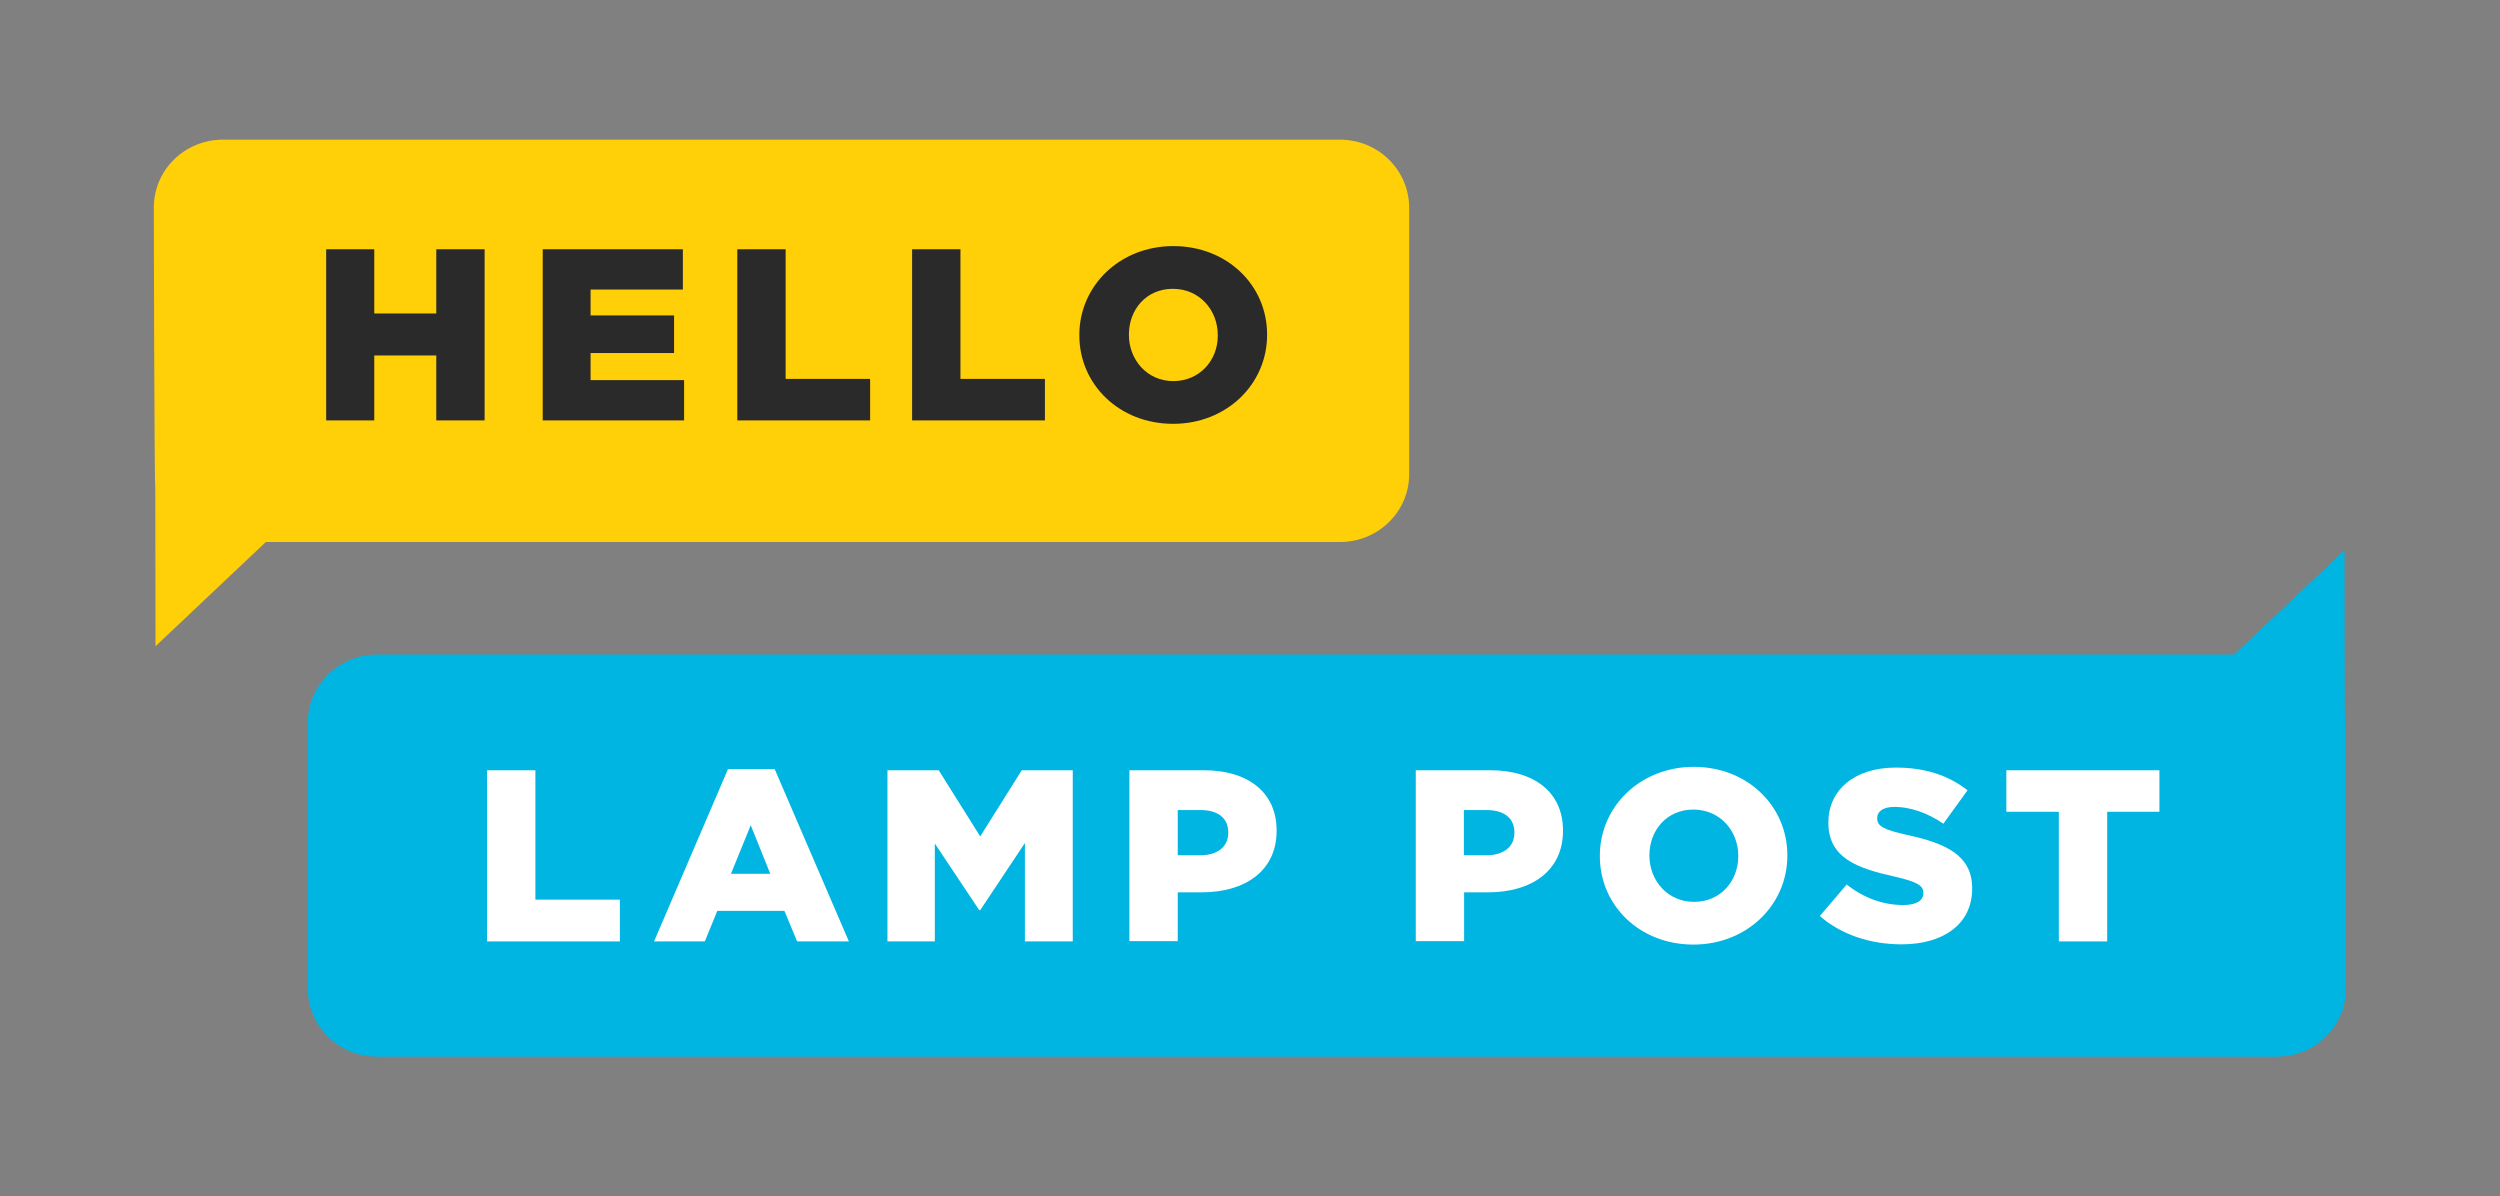 <?xml version="1.0" encoding="utf-8"?>
<!-- Generator: Adobe Illustrator 22.1.0, SVG Export Plug-In . SVG Version: 6.00 Build 0)  -->
<svg version="1.1" id="Layer_1" xmlns="http://www.w3.org/2000/svg" xmlns:xlink="http://www.w3.org/1999/xlink" x="0px" y="0px"
	 viewBox="0 0 1024 490" style="enable-background:new 0 0 1024 490;" xml:space="preserve">
<rect x="0" y="0" width="1024" height="490" fill="#808080" stroke="none"/>
<style type="text/css">
	.st0{fill:#FFCF08;}
	.st1{fill:#2A2A2A;}
	.st2{fill:#00B5E2;}
	.st3{fill:#FFFFFF;}
</style>
<title>logo</title>
<path class="st0" d="M548.8,57.2H91.3C75.7,57.2,63,69.6,63,85c0,0,0.2,112.9,0.6,114.7l0.1,65l45.2-42.7h440
	c15.6,0,28.3-12.4,28.3-27.8V85C577.1,69.6,564.5,57.2,548.8,57.2"/>
<polygon class="st1" points="133.6,102.1 153.3,102.1 153.3,128.4 178.7,128.4 178.7,102.1 198.5,102.1 198.5,172.2 178.7,172.2 
	178.7,145.6 153.3,145.6 153.3,172.2 133.6,172.2 "/>
<polygon class="st1" points="222.3,102.1 279.7,102.1 279.7,118.6 241.9,118.6 241.9,129.2 276.1,129.2 276.1,144.6 241.9,144.6 
	241.9,155.7 280.2,155.7 280.2,172.2 222.3,172.2 "/>
<polygon class="st1" points="302,102.1 321.8,102.1 321.8,155.2 356.4,155.2 356.4,172.2 302,172.2 "/>
<polygon class="st1" points="373.6,102.1 393.4,102.1 393.4,155.2 428,155.2 428,172.2 373.6,172.2 "/>
<path class="st1" d="M442.1,137.4v-0.2c0-20.1,16.5-36.4,38.5-36.4S519,116.8,519,137v0.2c0,20.1-16.5,36.4-38.5,36.4
	S442.1,157.5,442.1,137.4 M498.8,137.4v-0.2c0-10.1-7.4-18.9-18.4-18.9s-18,8.6-18,18.7v0.2c0,10.1,7.4,18.9,18.2,18.9
	S498.9,147.5,498.8,137.4"/>
<path class="st2" d="M960.4,290.4l-0.1-65l-45.2,42.7H154.4c-15.6,0-28.3,12.5-28.3,27.8V405c0,15.4,12.7,27.8,28.3,27.8h778.2
	c15.7,0,28.3-12.5,28.3-27.8C961,405,960.8,292.1,960.4,290.4"/>
<polygon class="st3" points="199.5,315.5 219.3,315.5 219.3,368.5 253.9,368.5 253.9,385.6 199.5,385.6 "/>
<path class="st3" d="M298.2,315h19.1l30.4,70.6h-21.2l-5.2-12.5h-27.5l-5.1,12.5h-20.8L298.2,315z M315.5,357.9l-8-19.9l-8.1,19.9
	H315.5z"/>
<polygon class="st3" points="363.5,315.5 384.5,315.5 401.5,342.6 418.5,315.5 439.4,315.5 439.4,385.6 419.8,385.6 419.8,345.3 
	401.5,372.8 401.1,372.8 382.9,345.5 382.9,385.6 363.5,385.6 "/>
<path class="st3" d="M462.6,315.5h30.6c18,0,29.7,9.1,29.7,24.6v0.2c0,16.5-13,25.2-30.7,25.2h-9.8v20h-19.8V315.5z M491.8,350.3
	c7,0,11.3-3.6,11.3-9.1V341c0-6-4.3-9.2-11.4-9.2h-9.3v18.5L491.8,350.3z"/>
<path class="st3" d="M579.9,315.5h30.6c18,0,29.7,9.1,29.7,24.6v0.2c0,16.5-13,25.2-30.7,25.2h-9.8v20h-19.8V315.5z M609,350.3
	c7,0,11.3-3.6,11.3-9.1V341c0-6-4.3-9.2-11.4-9.2h-9.3v18.5L609,350.3z"/>
<path class="st3" d="M655.3,350.7v-0.2c0-20.1,16.5-36.4,38.5-36.4s38.3,16.1,38.3,36.2v0.2c0,20.1-16.5,36.4-38.5,36.4
	S655.3,370.9,655.3,350.7 M712,350.7v-0.2c0-10.1-7.4-18.9-18.4-18.9s-18,8.6-18,18.7v0.2c0,10.1,7.4,18.9,18.3,18.9
	S712,360.8,712,350.7"/>
<path class="st3" d="M745.4,375.2l11-12.9c7,5.5,14.9,8.4,23.2,8.4c5.3,0,8.2-1.8,8.2-4.8v-0.2c0-2.9-2.3-4.5-12-6.7
	c-15.2-3.4-26.9-7.6-26.9-22v-0.2c0-13,10.5-22.4,27.6-22.4c12.1,0,21.6,3.2,29.4,9.3l-9.9,13.7c-6.5-4.5-13.7-6.9-20-6.9
	c-4.8,0-7.1,2-7.1,4.5v0.2c0,3.2,2.5,4.6,12.3,6.8c16.4,3.5,26.6,8.7,26.6,21.8v0.2c0,14.3-11.5,22.8-28.9,22.8
	C766.2,386.8,754.2,382.9,745.4,375.2"/>
<polygon class="st3" points="843.3,332.5 821.8,332.5 821.8,315.5 884.5,315.5 884.5,332.5 863.1,332.5 863.1,385.6 843.3,385.6 "/>
</svg>
